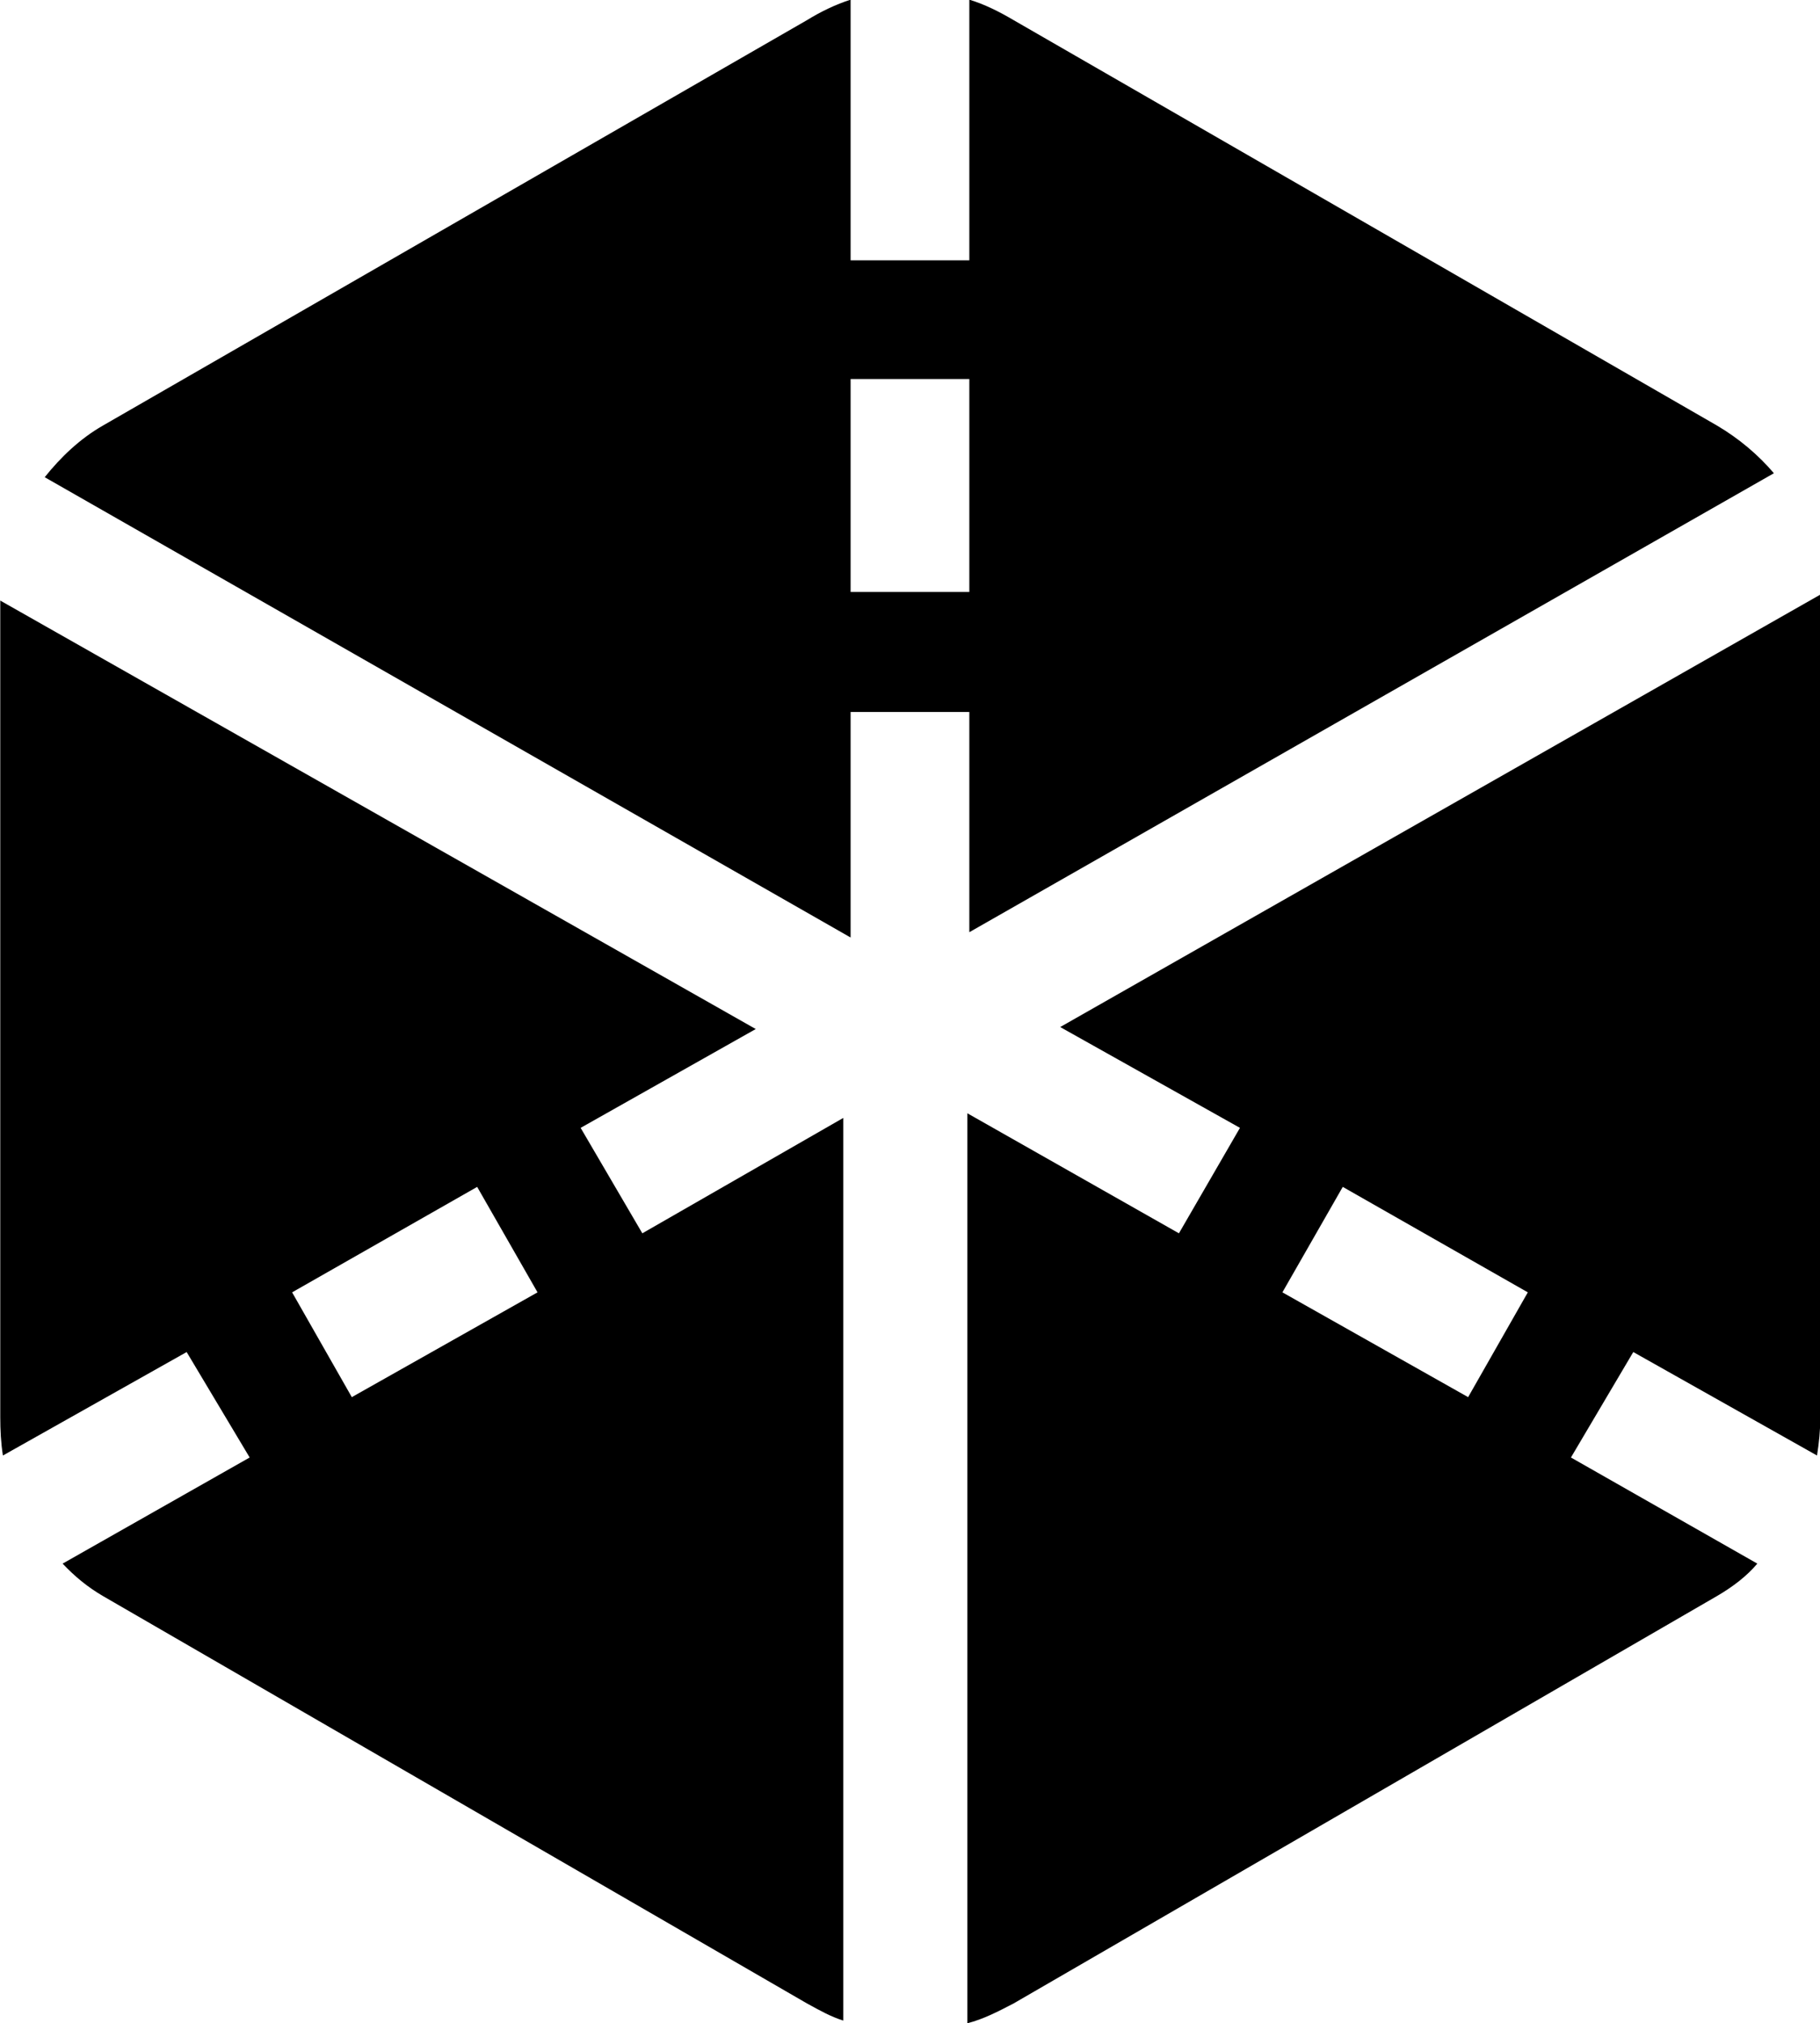 
<svg
    viewBox="0 0 27.439 30.502"
    xmlns="http://www.w3.org/2000/svg"
>
    <path
        fill="inherit"
        d="M12.824 14.135V10.735H14.614V14.055L26.744 7.135C26.514 6.865 26.224 6.615 25.884 6.415L15.284 0.305C15.064 0.175 14.844 0.065 14.614 -0.005V3.925H12.824V-0.005C12.604 0.065 12.374 0.175 12.164 0.305L1.554 6.415C1.204 6.615 0.914 6.895 0.674 7.195ZM12.824 8.925V5.715H14.614V8.925ZM14.584 30.505C14.824 30.445 15.054 30.325 15.284 30.205L25.884 24.065C26.124 23.925 26.334 23.765 26.494 23.575L23.684 21.975L24.624 20.385L27.394 21.945C27.424 21.755 27.444 21.565 27.444 21.365V8.965L15.984 15.485L18.694 17.005L17.774 18.595L14.584 16.785ZM12.714 30.465V16.855L9.684 18.595L8.754 17.005L11.394 15.515L0.004 9.055C0.004 9.105 0.004 9.175 0.004 9.225V21.365C0.004 21.565 0.014 21.755 0.044 21.945L2.814 20.385L3.764 21.975L0.944 23.575C1.124 23.765 1.314 23.925 1.554 24.065L12.164 30.205C12.364 30.315 12.524 30.405 12.714 30.465ZM22.134 21.065L19.334 19.485L20.244 17.895L23.034 19.485ZM8.104 19.485L5.304 21.065L4.404 19.485L7.194 17.895Z"
        fillRule="evenodd"
        clipRule="evenodd"
    />
</svg>
        